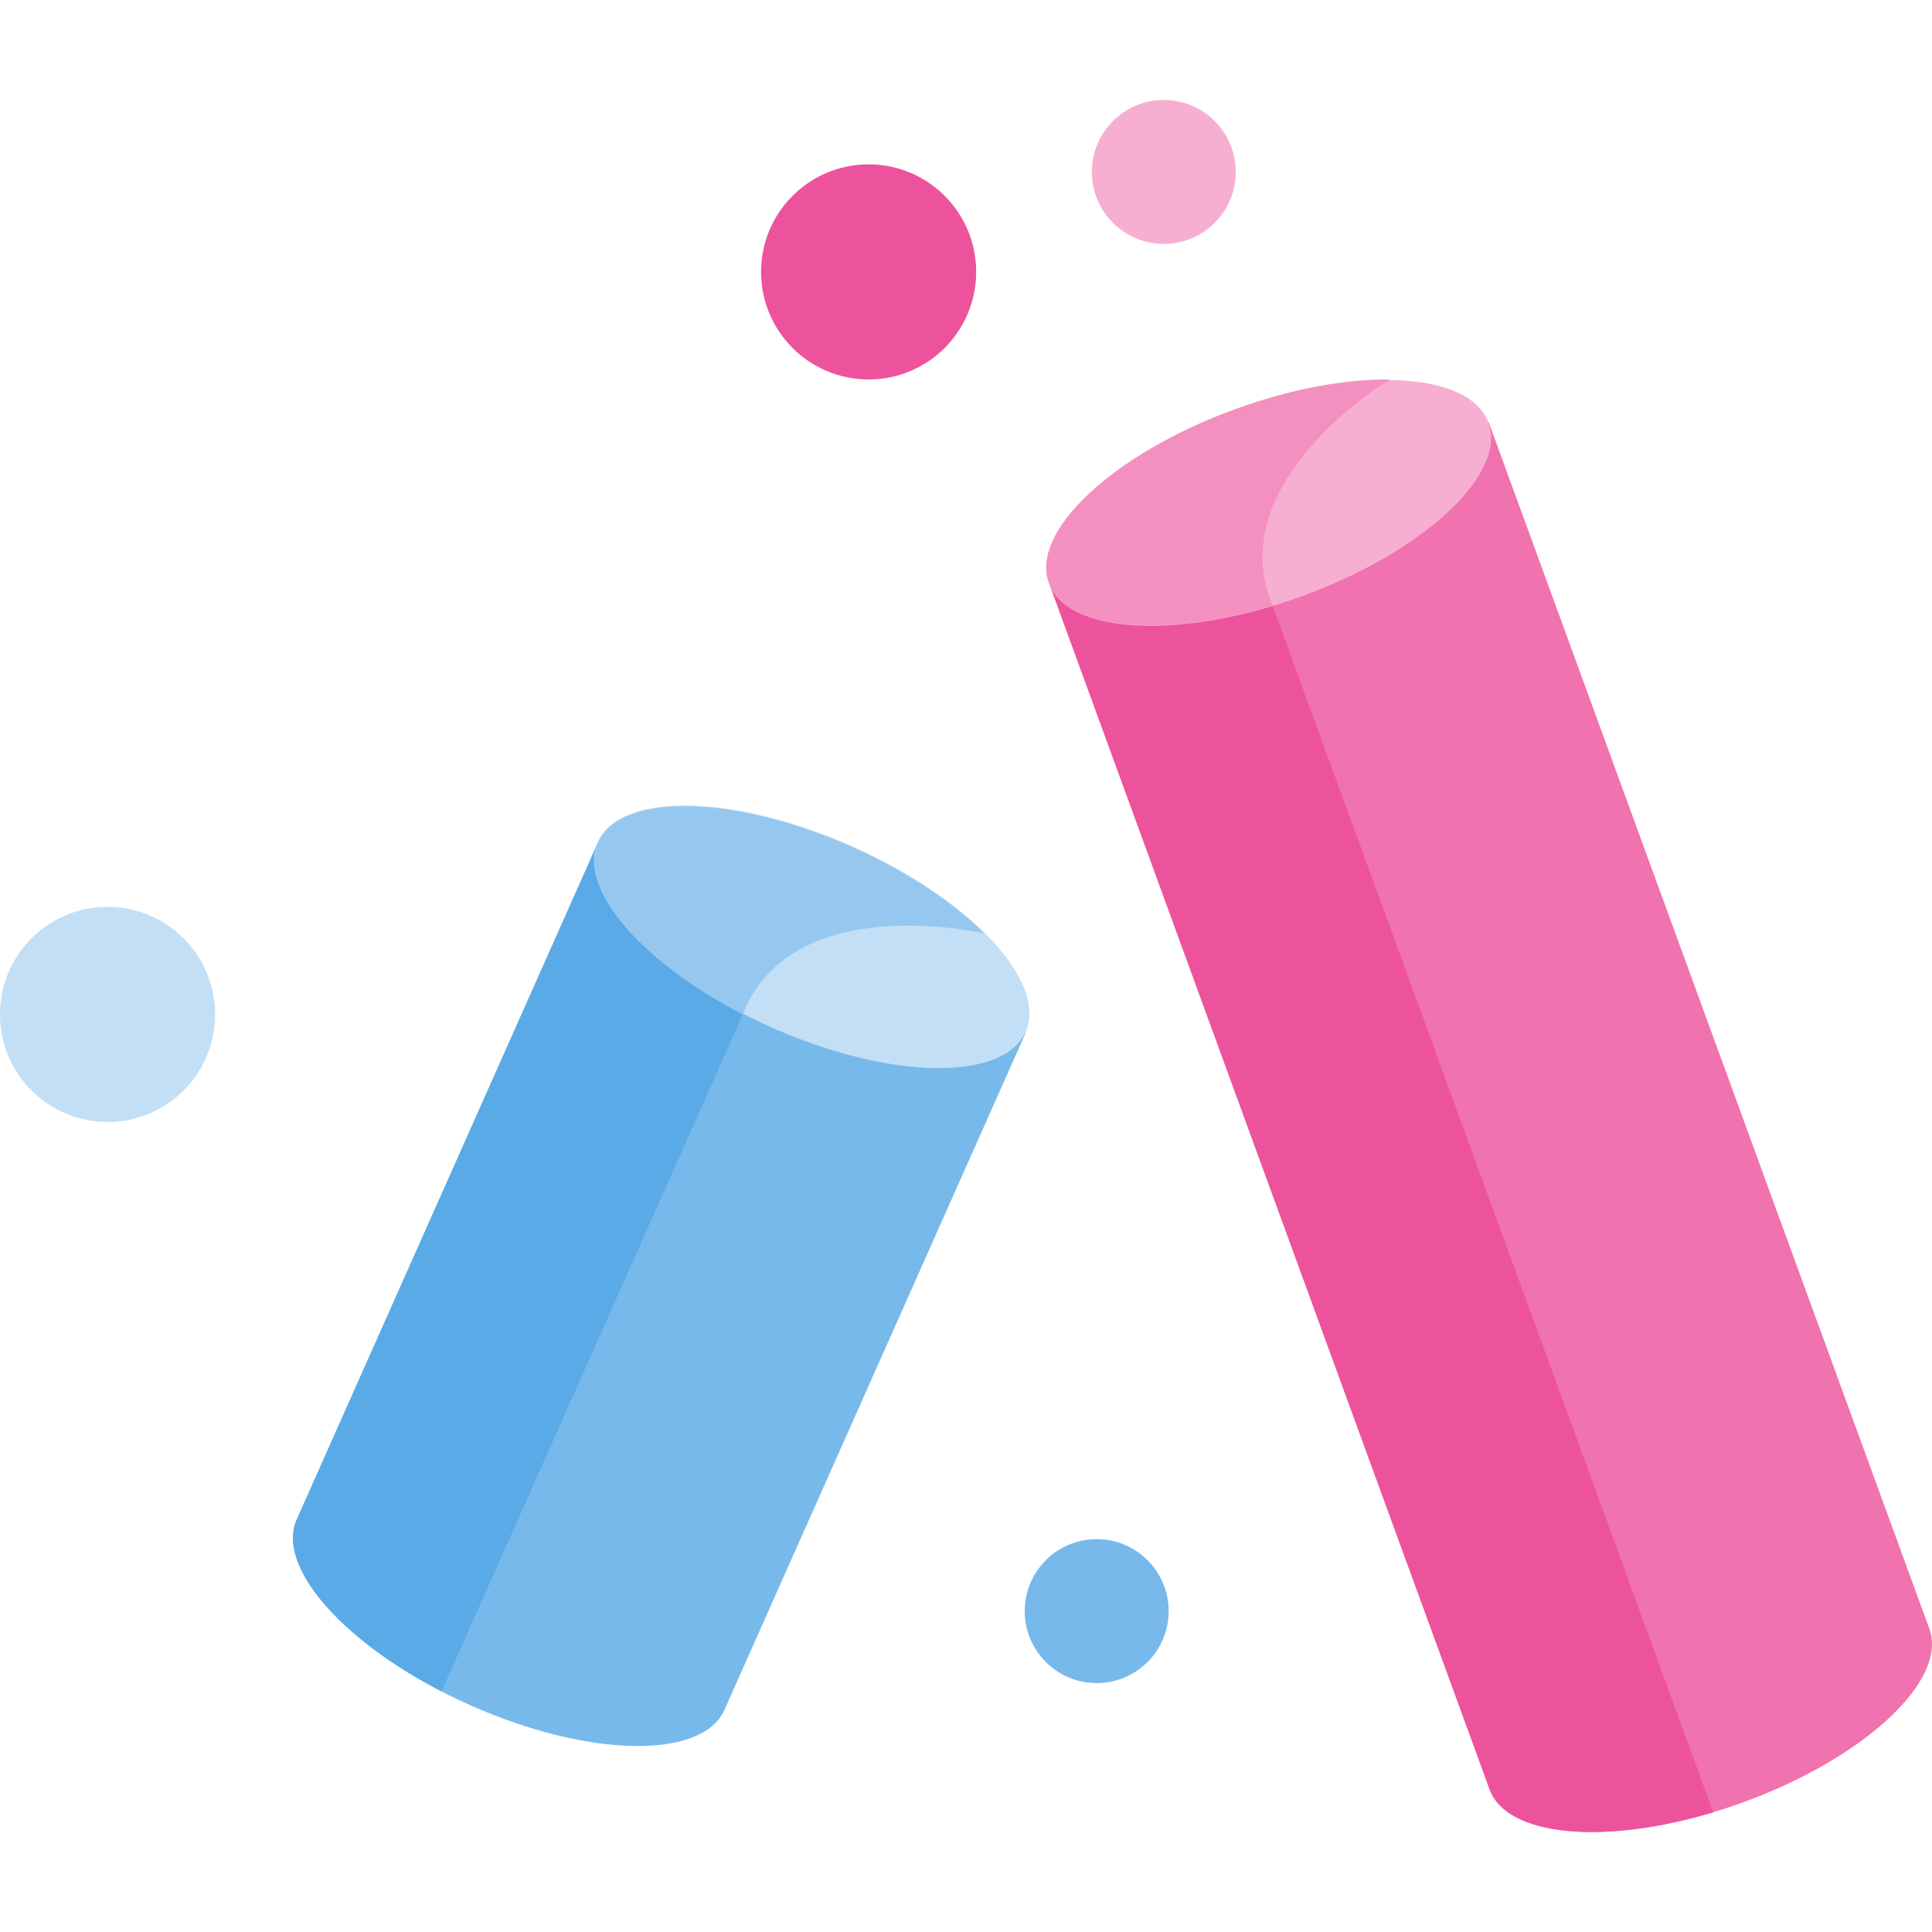 <?xml version="1.0" encoding="iso-8859-1"?>
<!-- Generator: Adobe Illustrator 19.0.0, SVG Export Plug-In . SVG Version: 6.00 Build 0)  -->
<svg version="1.1" id="Capa_1" xmlns="http://www.w3.org/2000/svg" xmlns:xlink="http://www.w3.org/1999/xlink" x="0px" y="0px"
	 viewBox="0 0 512 512" style="enable-background:new 0 0 512 512;" xml:space="preserve">
<path style="fill:#F072AE;" d="M277.985,154.419l116.781,319.78c4.977,13.629,35.099,15.152,67.278,3.4
	c32.18-11.752,54.232-32.327,49.254-45.956l-116.781-319.78L277.985,154.419z"/>
<path style="fill:#ED539D;" d="M328.315,136.045l-50.33,18.38l116.781,319.78c4.561,12.489,30.235,14.804,59.257,6.064
	L328.315,136.045z"/>
<ellipse transform="matrix(-0.343 -0.939 0.939 -0.343 326.499 494.666)" style="fill:#F7AFD1;" cx="336.24" cy="133.153" rx="26.272" ry="62.025"/>
<path style="fill:#F490C0;" d="M327.239,108.463c-32.18,11.751-54.231,32.327-49.254,45.956
	c4.561,12.488,30.234,14.804,59.255,6.065c-13.854-33.084,31.074-59.918,31.074-59.918l0,0
	C356.589,100.432,342.138,103.022,327.239,108.463z"/>
<path style="fill:#78B9EB;" d="M158.473,223.269L78.644,402.688c-5.899,13.256,14.693,35.293,45.993,49.219
	s61.455,14.469,67.353,1.213l79.829-179.418L158.473,223.269z"/>
<path style="fill:#5AAAE7;" d="M207.425,245.049l-48.952-21.78L78.644,402.688c-5.404,12.147,11.439,31.66,38.373,45.556
	L207.425,245.049z"/>
<ellipse transform="matrix(0.406 -0.914 0.914 0.406 -99.326 344.022)" style="fill:#C2DFF6;" cx="215.141" cy="248.465" rx="26.271" ry="62.024"/>
<path style="fill:#96C8EF;" d="M225.827,224.482c-31.3-13.926-61.455-14.469-67.353-1.211
	c-5.404,12.147,11.439,31.661,38.373,45.557c13.044-33.411,63.994-21.463,63.994-21.463l0,0
	C252.506,239.115,240.318,230.929,225.827,224.482z"/>
<circle style="fill:#ED539D;" cx="230.194" cy="72.056" r="28.505"/>
<circle style="fill:#C2DFF6;" cx="28.505" cy="268.828" r="28.505"/>
<circle style="fill:#F7AFD1;" cx="308.416" cy="45.567" r="19.074"/>
<circle style="fill:#78B9EB;" cx="290.635" cy="426.961" r="19.074"/>
<g>
</g>
<g>
</g>
<g>
</g>
<g>
</g>
<g>
</g>
<g>
</g>
<g>
</g>
<g>
</g>
<g>
</g>
<g>
</g>
<g>
</g>
<g>
</g>
<g>
</g>
<g>
</g>
<g>
</g>
</svg>
